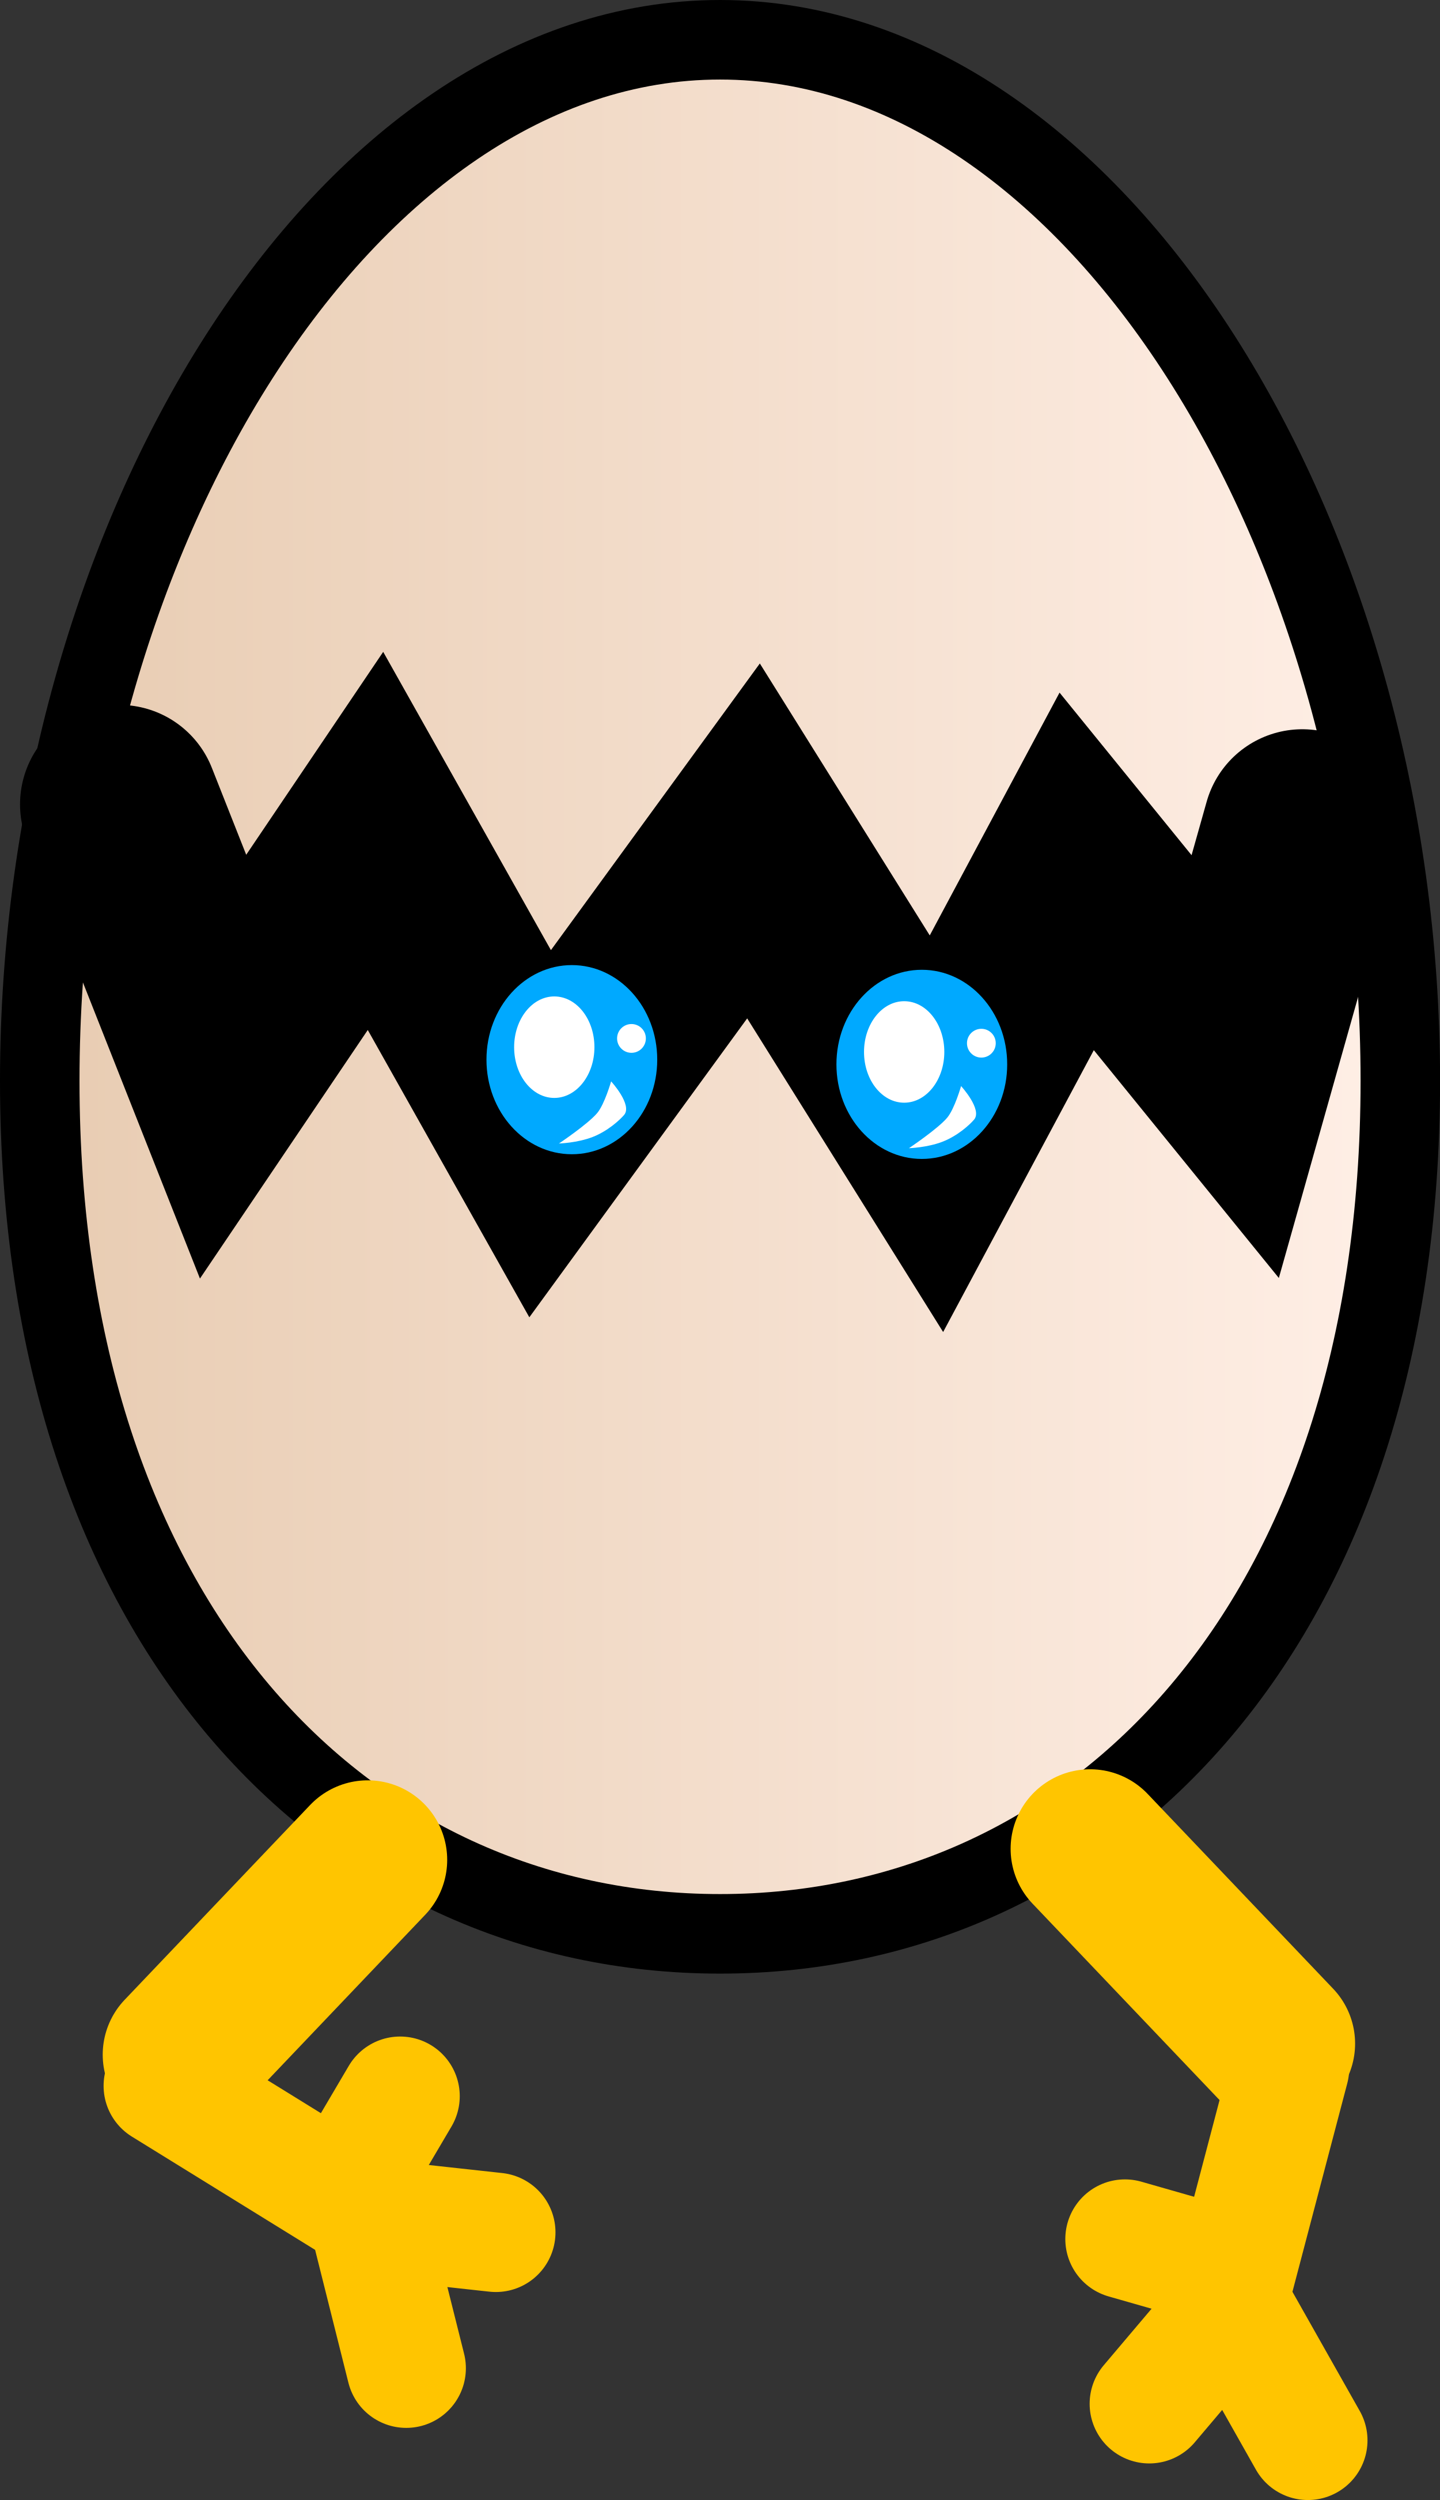 <svg version="1.1" xmlns="http://www.w3.org/2000/svg" xmlns:xlink="http://www.w3.org/1999/xlink" width="18.113" height="31.43" viewBox="0,0,18.113,31.43"><rect x="0" y="0" width="18.113" height="31.43" fill="#333333" stroke="none"/><defs><linearGradient x1="231.443" y1="178.818" x2="248.557" y2="178.818" gradientUnits="userSpaceOnUse" id="color-1"><stop offset="0" stop-color="#e8ccb2"/><stop offset="1" stop-color="#ffefe6"/></linearGradient></defs><g transform="translate(-230.943,-166.412)"><g data-paper-data="{&quot;isPaintingLayer&quot;:true}" fill-rule="nonzero" stroke-linejoin="miter" stroke-miterlimit="10" stroke-dasharray="" stroke-dashoffset="0" style="mix-blend-mode: normal"><path d="M248.557,180c0,6.816 -3.831,10.724 -8.557,10.724c-4.726,0 -8.557,-3.908 -8.557,-10.724c0,-6.816 3.831,-13.088 8.557,-13.088c4.726,0 8.557,6.272 8.557,13.088z" fill="url(#color-1)" stroke="#000000" stroke-width="1" stroke-linecap="butt"/><path d="M247.324,176.83l-0.844,2.991l-1.994,-2.454l-1.764,3.298l-2.301,-3.681l-2.684,3.681l-2.071,-3.681l-1.917,2.838l-1.304,-3.298" fill="none" stroke="#000000" stroke-width="2.5" stroke-linecap="round"/><path d="M235.568,189.794l-2.333,2.449" fill="none" stroke="#ffc500" stroke-width="2" stroke-linecap="round"/><path d="M244.655,189.655l2.333,2.449" data-paper-data="{&quot;index&quot;:null}" fill="none" stroke="#ffc500" stroke-width="2" stroke-linecap="round"/><g stroke-width="0" stroke-linecap="butt"><path d="M237.062,179.734c0,-0.657 0.481,-1.189 1.074,-1.189c0.593,0 1.074,0.532 1.074,1.189c0,0.657 -0.481,1.189 -1.074,1.189c-0.593,0 -1.074,-0.532 -1.074,-1.189z" fill="#00a9ff" stroke="#000000"/><path d="M237.915,180.215c-0.279,0 -0.505,-0.285 -0.505,-0.638c0,-0.352 0.226,-0.638 0.505,-0.638c0.279,0 0.505,0.285 0.505,0.638c0,0.352 -0.226,0.638 -0.505,0.638z" fill="#ffffff" stroke="none"/><path d="M238.455,180.405c0.093,-0.111 0.175,-0.398 0.175,-0.398c0,0 0.27,0.294 0.164,0.421c-0.056,0.066 -0.209,0.206 -0.399,0.279c-0.192,0.074 -0.421,0.081 -0.421,0.081c0,0 0.362,-0.242 0.481,-0.383z" fill="#ffffff" stroke="none"/><path d="M238.705,179.467c0,-0.1 0.081,-0.181 0.181,-0.181c0.1,0 0.181,0.081 0.181,0.181c0,0.1 -0.081,0.181 -0.181,0.181c-0.1,0 -0.181,-0.081 -0.181,-0.181z" fill="#ffffff" stroke="none"/></g><g stroke-width="0" stroke-linecap="butt"><path d="M241.464,179.793c0,-0.657 0.481,-1.189 1.074,-1.189c0.593,0 1.074,0.532 1.074,1.189c0,0.657 -0.481,1.189 -1.074,1.189c-0.593,0 -1.074,-0.532 -1.074,-1.189z" fill="#00a9ff" stroke="#000000"/><path d="M242.316,180.275c-0.279,0 -0.505,-0.285 -0.505,-0.638c0,-0.352 0.226,-0.638 0.505,-0.638c0.279,0 0.505,0.285 0.505,0.638c0,0.352 -0.226,0.638 -0.505,0.638z" fill="#ffffff" stroke="none"/><path d="M242.857,180.464c0.093,-0.111 0.175,-0.398 0.175,-0.398c0,0 0.27,0.294 0.164,0.421c-0.056,0.066 -0.209,0.206 -0.399,0.279c-0.192,0.074 -0.421,0.081 -0.421,0.081c0,0 0.362,-0.242 0.481,-0.383z" fill="#ffffff" stroke="none"/><path d="M243.106,179.527c0,-0.1 0.081,-0.181 0.181,-0.181c0.1,0 0.181,0.081 0.181,0.181c0,0.1 -0.081,0.181 -0.181,0.181c-0.1,0 -0.181,-0.081 -0.181,-0.181z" fill="#ffffff" stroke="none"/></g><g fill="none" stroke="#ffc500" stroke-width="1.5" stroke-linecap="round"><path d="M247.394,197.092l-0.997,-1.764l0.767,-2.914" data-paper-data="{&quot;index&quot;:null}"/><path d="M246.243,195.635l-0.844,0.997" data-paper-data="{&quot;index&quot;:null}"/><path d="M246.167,194.868l-1.074,-0.307" data-paper-data="{&quot;index&quot;:null}"/></g><g fill="none" stroke="#ffc500" stroke-width="1.5" stroke-linecap="round"><path d="M232.996,192.635l2.564,1.584l0.493,1.966"/><path d="M237.18,194.477l-1.298,-0.142"/><path d="M235.409,193.727l0.567,-0.962"/></g></g></g></svg><!--rotationCenter:9.056635:13.587729999999993-->